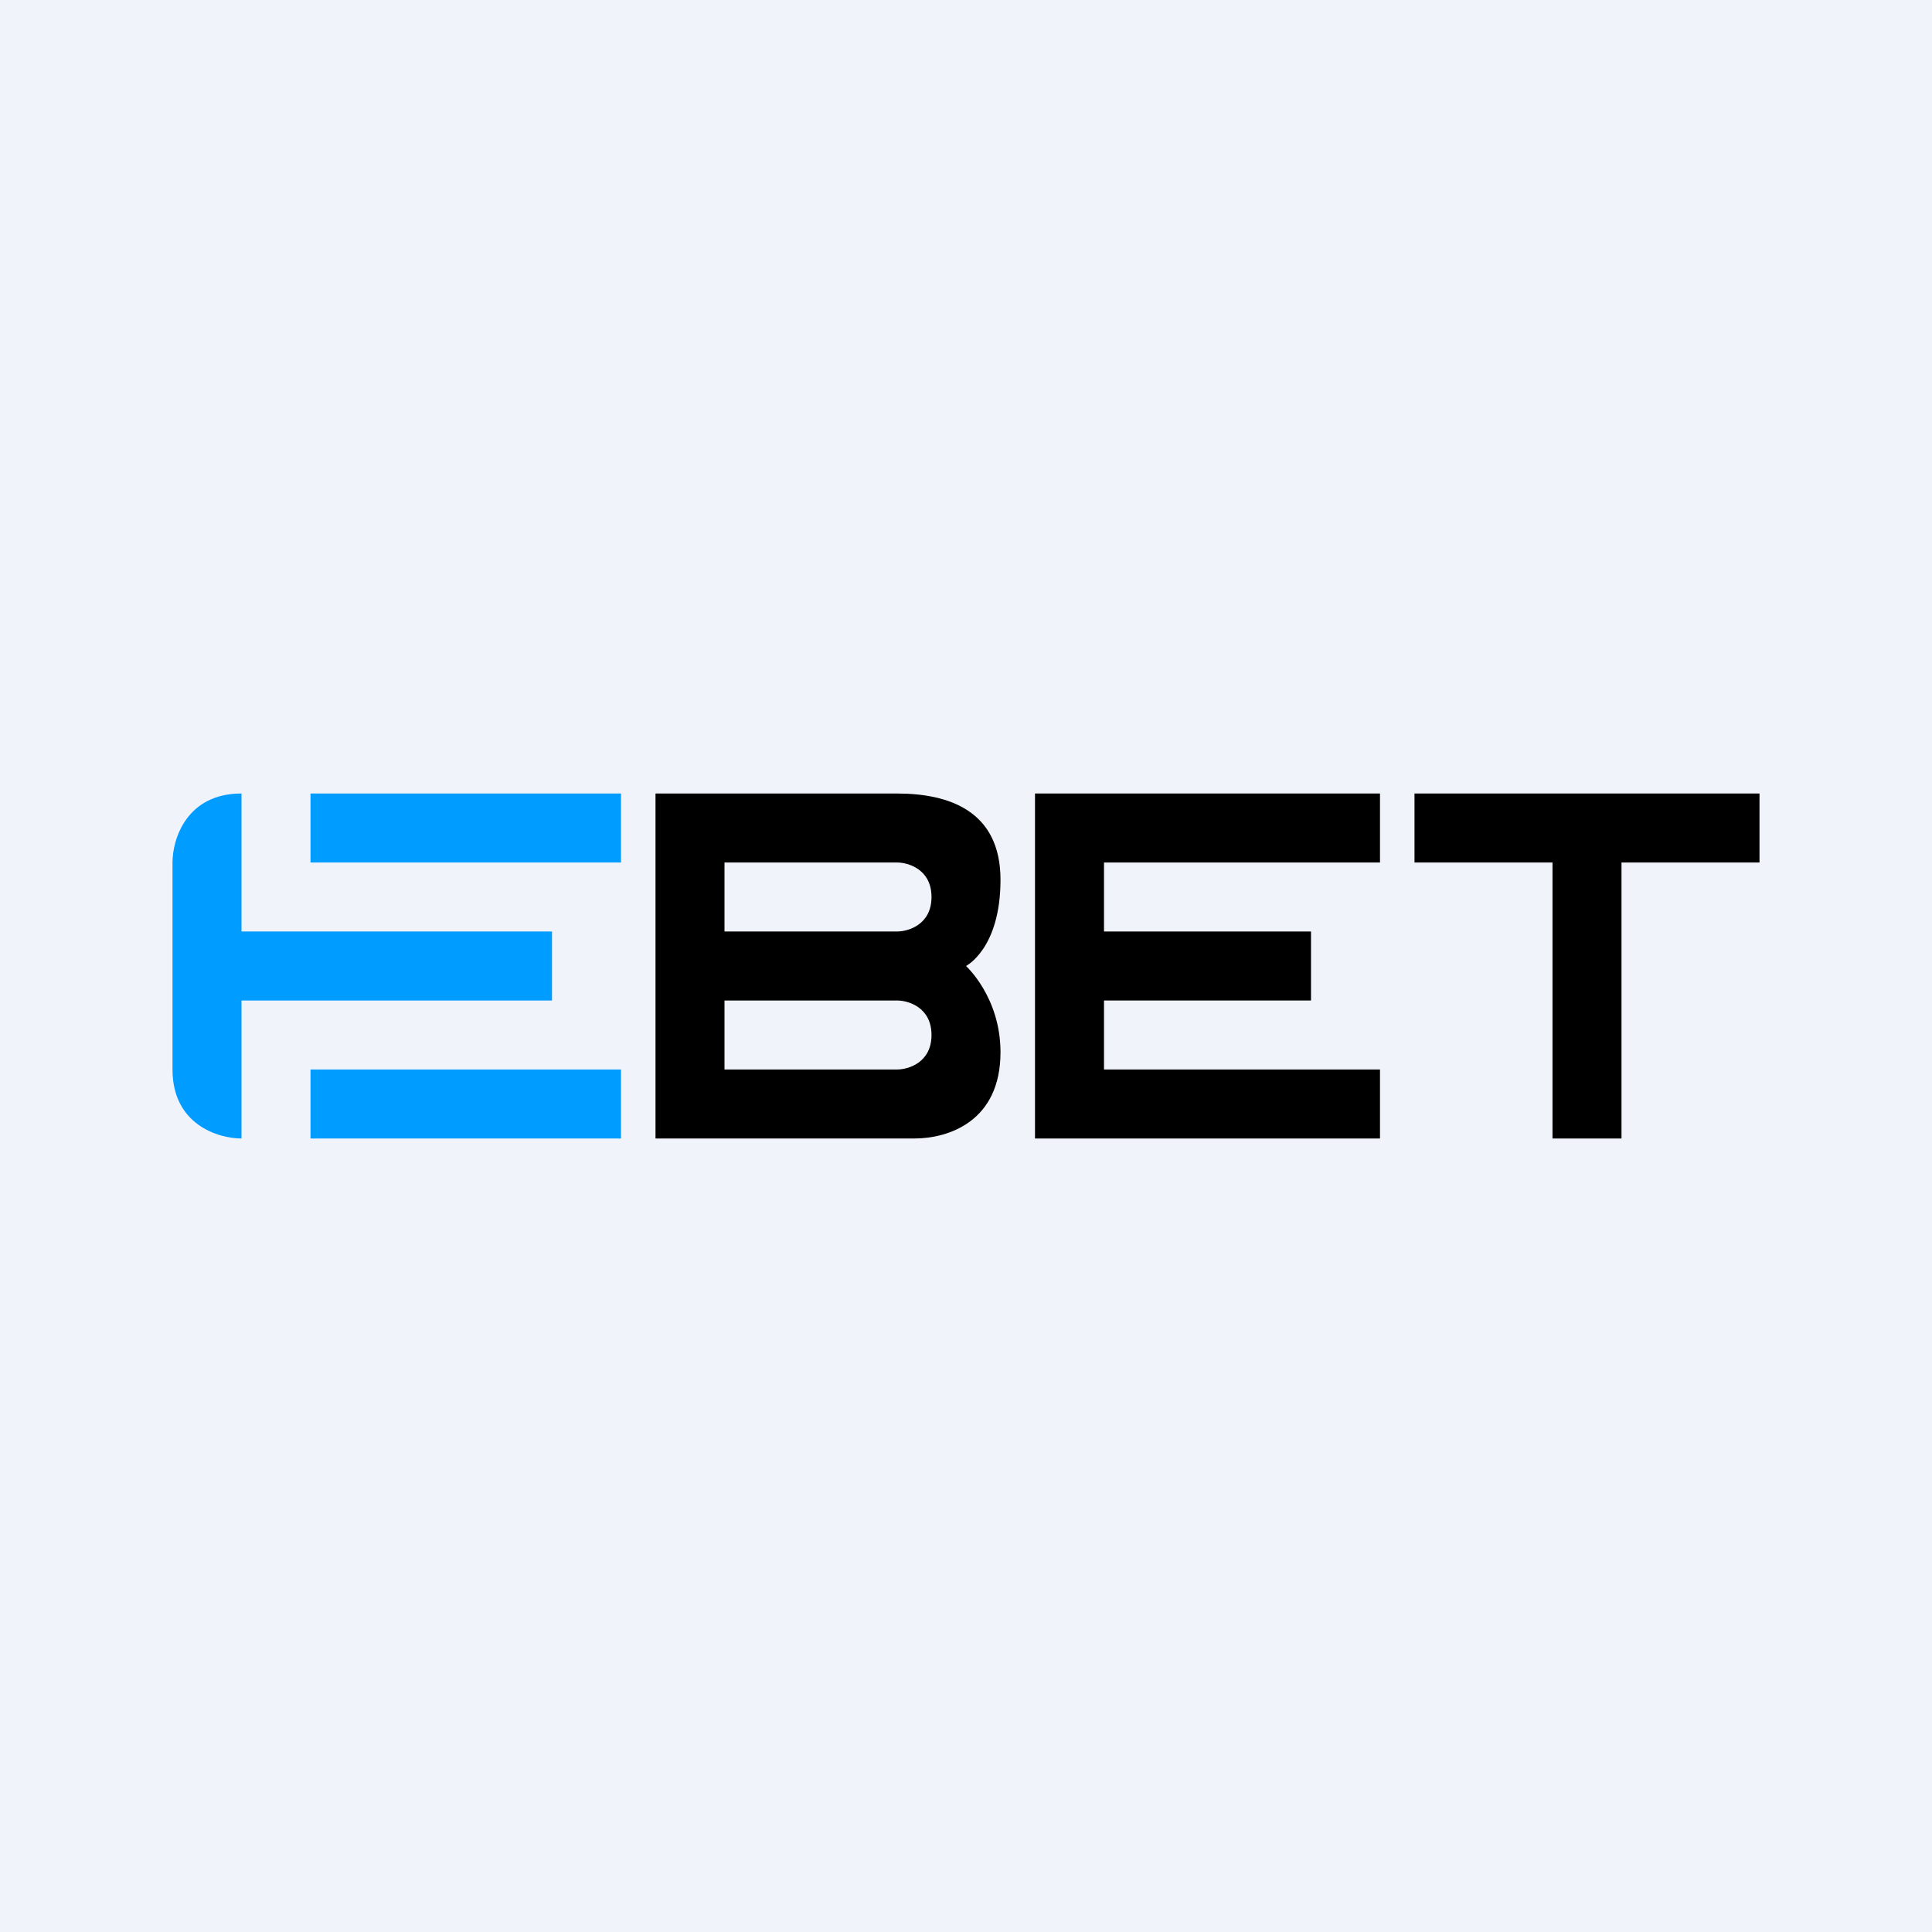 <!-- by TradingView --><svg width="56" height="56" viewBox="0 0 56 56" xmlns="http://www.w3.org/2000/svg"><path fill="#F0F3FA" d="M0 0h56v56H0z"/><path d="M7 27v-4c-1.6 0-2 1.33-2 2v6c0 1.6 1.33 2 2 2v-4h9v-2H7Z" fill="#009CFF"/><path d="M9 25v-2h9v2H9ZM9 33v-2h9v2H9Z" fill="#009CFF"/><path fill-rule="evenodd" d="M19 25v8h7.5c1 0 2.5-.5 2.5-2.5 0-1.6-1-2.5-1-2.5s1-.5 1-2.5-1.5-2.5-3-2.5h-7v2Zm2 0v2h5c.33 0 1-.2 1-1s-.67-1-1-1h-5Zm0 4v2h5c.33 0 1-.2 1-1s-.67-1-1-1h-5Z"/><path d="M40 23H30v10h10v-2h-8v-2h6v-2h-6v-2h8v-2ZM51 23H41v2h4v8h2v-8h4v-2Z"/></svg>